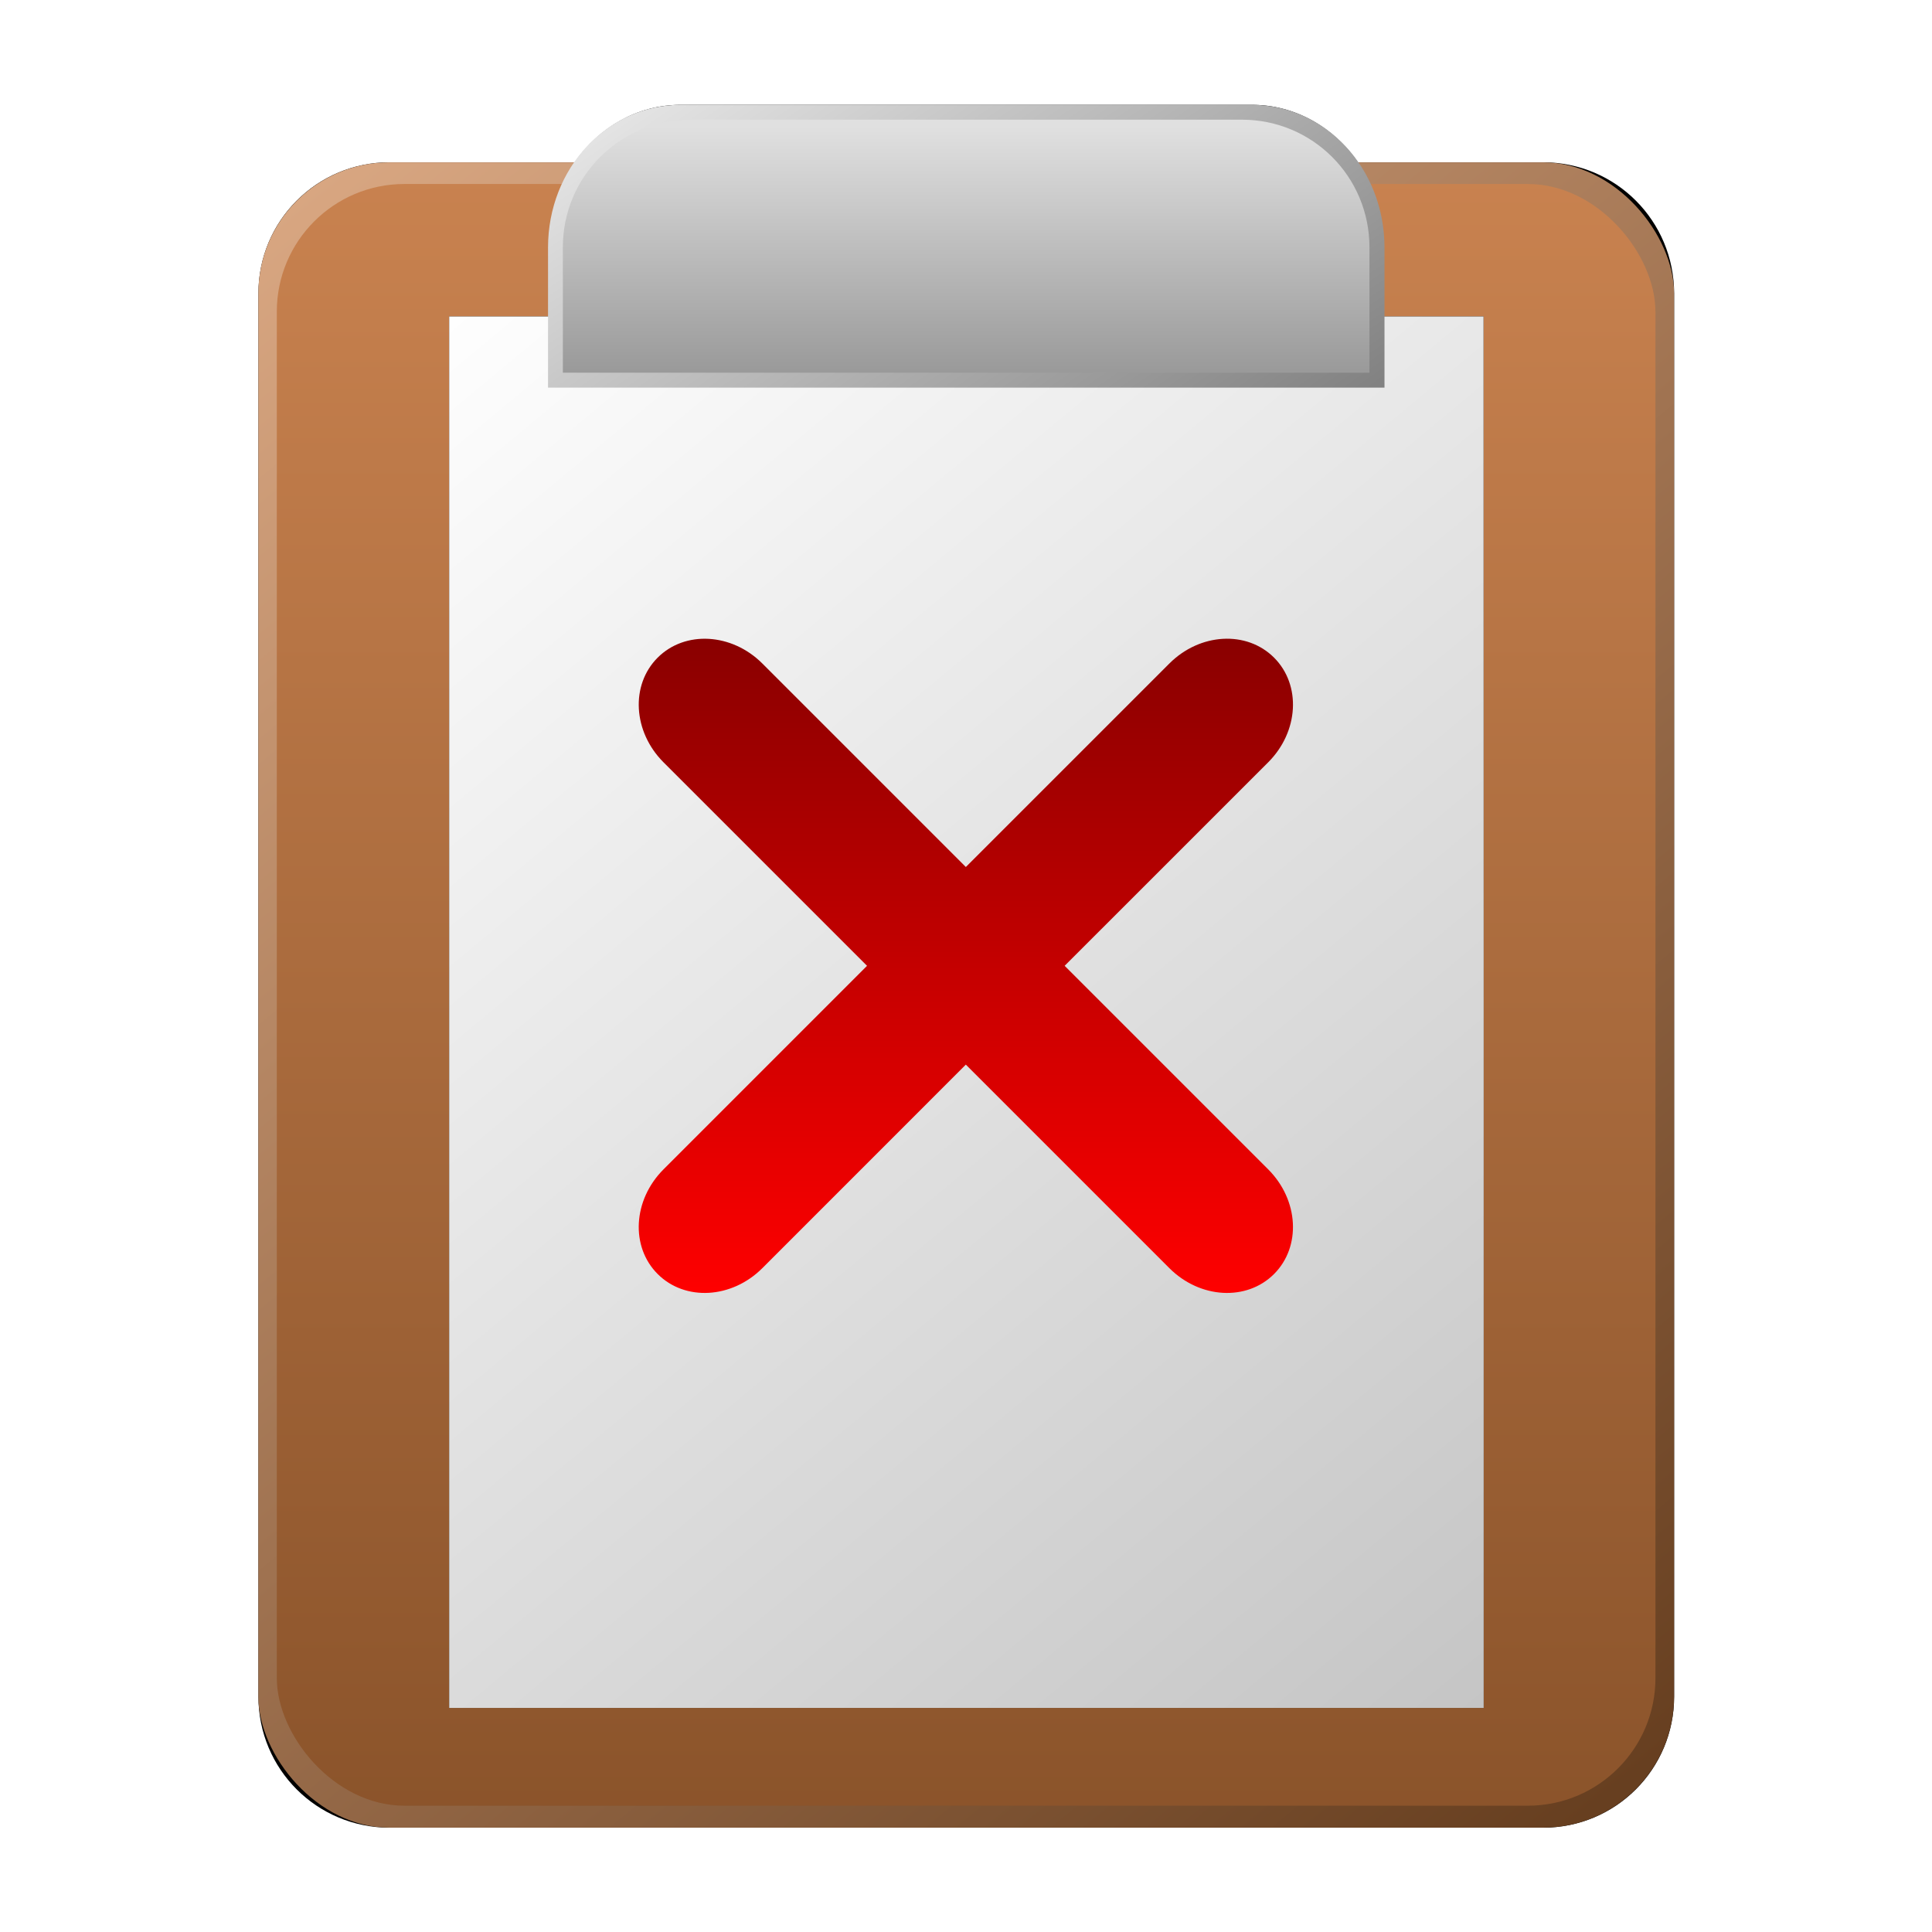 <?xml version="1.0" encoding="UTF-8" standalone="no"?>
<svg
   xmlns:dc="http://purl.org/dc/elements/1.1/"
   xmlns:cc="http://creativecommons.org/ns#"
   xmlns:rdf="http://www.w3.org/1999/02/22-rdf-syntax-ns#"
   xmlns:svg="http://www.w3.org/2000/svg"
   xmlns="http://www.w3.org/2000/svg"
   xmlns:xlink="http://www.w3.org/1999/xlink"
   viewBox="0,0,48,48"
   id="svg2"
   version="1.1"
   width="100%"
   height="100%">
  <defs
     id="defs4">
    <linearGradient
       id="linearGradient5736-5">
      <stop
         id="stop1760"
         offset="0"
         style="stop-color:#818181;stop-opacity:1" />
      <stop
         id="stop1762"
         offset="1"
         style="stop-color:#eeeeee;stop-opacity:1" />
    </linearGradient>
    <linearGradient
       id="linearGradient1614">
      <stop
         style="stop-color:#663e1f;stop-opacity:1"
         offset="0"
         id="stop1642" />
      <stop
         style="stop-color:#d9a782;stop-opacity:1"
         offset="1"
         id="stop1644" />
    </linearGradient>
    <linearGradient
       id="linearGradient1614-1">
      <stop
         id="stop1610"
         offset="0"
         style="stop-color:#8a532a;stop-opacity:1;" />
      <stop
         id="stop1612"
         offset="1"
         style="stop-color:#ca8350;stop-opacity:1" />
    </linearGradient>
    <linearGradient
       id="linearGradient5736">
      <stop
         style="stop-color:#c3c3c3;stop-opacity:1"
         offset="0"
         id="stop5738" />
      <stop
         style="stop-color:#ffffff;stop-opacity:1;"
         offset="1"
         id="stop5740" />
    </linearGradient>
    <linearGradient
       xlink:href="#linearGradient5736"
       id="linearGradient5742"
       x1="37.977"
       y1="41.77"
       x2="9.957"
       y2="8.078"
       gradientUnits="userSpaceOnUse" />
    <linearGradient
       xlink:href="#linearGradient5736"
       id="linearGradient5796"
       x1="36.402"
       y1="1012.699"
       x2="29.488"
       y2="1019.047"
       gradientUnits="userSpaceOnUse"
       gradientTransform="matrix(1.234,0,0,1.234,-6.117,-240.724)" />
    <linearGradient
       xlink:href="#linearGradient5736-8"
       id="linearGradient5796-6"
       x1="36.402"
       y1="1012.699"
       x2="29.488"
       y2="1019.047"
       gradientUnits="userSpaceOnUse" />
    <linearGradient
       id="linearGradient5736-8">
      <stop
         style="stop-color:#c3c3c3;stop-opacity:1"
         offset="0"
         id="stop5738-9" />
      <stop
         style="stop-color:#ffffff;stop-opacity:1;"
         offset="1"
         id="stop5740-8" />
    </linearGradient>
    <filter
       id="filter5860"
       x="-0.132"
       width="1.264"
       y="-0.132"
       height="1.264">
      <feGaussianBlur
         stdDeviation="0.393"
         id="feGaussianBlur5862" />
    </filter>
    <linearGradient
       xlink:href="#linearGradient5736-5-6"
       id="linearGradient5742-5"
       x1="37.977"
       y1="41.77"
       x2="9.957"
       y2="8.078"
       gradientUnits="userSpaceOnUse" />
    <linearGradient
       id="linearGradient5736-5-6">
      <stop
         style="stop-color:#989898;stop-opacity:1"
         offset="0"
         id="stop5738-8" />
      <stop
         style="stop-color:#e0e0e0;stop-opacity:1"
         offset="1"
         id="stop5740-4" />
    </linearGradient>
    <filter
       id="filter5926">
      <feGaussianBlur
         stdDeviation="0.873"
         id="feGaussianBlur5928" />
    </filter>
    <linearGradient
       xlink:href="#linearGradient5736"
       id="linearGradient5930"
       gradientUnits="userSpaceOnUse"
       x1="37.977"
       y1="41.77"
       x2="9.957"
       y2="8.078"
       gradientTransform="matrix(1.234,0,0,1.234,-18.502,993.18)" />
    <filter
       id="filter5926-5">
      <feGaussianBlur
         id="feGaussianBlur5928-1"
         stdDeviation="0.873" />
    </filter>
    <filter
       height="1.264"
       y="-0.132"
       width="1.264"
       x="-0.132"
       id="filter5860-5">
      <feGaussianBlur
         id="feGaussianBlur5862-9"
         stdDeviation="0.393" />
    </filter>
    <linearGradient
       gradientTransform="translate(1.277,-2.055)"
       gradientUnits="userSpaceOnUse"
       y2="8.3"
       x2="24.103"
       y1="44.6"
       x1="24.103"
       id="linearGradient1616"
       xlink:href="#linearGradient1614-1" />
    <linearGradient
       gradientTransform="matrix(1.085,0,0,1.085,-0.745,-4.289)"
       xlink:href="#linearGradient1614"
       id="linearGradient1616-0"
       x1="37.217"
       y1="43.505"
       x2="9.46"
       y2="9.847"
       gradientUnits="userSpaceOnUse" />
    <filter
       height="1.032"
       y="-0.016"
       width="1.038"
       x="-0.019"
       id="filter1703"
       style="color-interpolation-filters:sRGB">
      <feGaussianBlur
         id="feGaussianBlur1705"
         stdDeviation="0.23" />
    </filter>
    <linearGradient
       gradientUnits="userSpaceOnUse"
       y2="6.948"
       x2="9.757"
       y1="28.56"
       x1="38.312"
       id="linearGradient1616-0-1"
       xlink:href="#linearGradient5736-5"
       gradientTransform="matrix(0.641,0,0,0.33,9.764,1.46)" />
    <linearGradient
       gradientTransform="matrix(0.585,0,0,0.279,11.095,3.294)"
       xlink:href="#linearGradient5736-5-6"
       id="linearGradient1616-0-1-7"
       x1="23.483"
       y1="29.023"
       x2="23.483"
       y2="9.875"
       gradientUnits="userSpaceOnUse" />
    <filter
       height="1.085"
       y="-0.042"
       width="1.027"
       x="-0.013"
       id="filter1829"
       style="color-interpolation-filters:sRGB">
      <feGaussianBlur
         id="feGaussianBlur1831"
         stdDeviation="0.095" />
    </filter>
    <filter
       height="1.096"
       y="-0.048"
       width="1.117"
       x="-0.059"
       id="filter1990"
       style="color-interpolation-filters:sRGB">
      <feGaussianBlur
         id="feGaussianBlur1992"
         stdDeviation="0.813" />
    </filter>
    <filter
       height="1.092"
       y="-0.046"
       width="1.124"
       x="-0.062"
       id="filter2126"
       style="color-interpolation-filters:sRGB">
      <feGaussianBlur
         id="feGaussianBlur2128"
         stdDeviation="0.792" />
    </filter>
    <linearGradient
       xlink:href="#linearGradient5736"
       id="linearGradient5796-7"
       x1="36.402"
       y1="1012.699"
       x2="29.488"
       y2="1019.047"
       gradientUnits="userSpaceOnUse"
       gradientTransform="matrix(1.234,0,0,1.234,-6.117,-1245.086)" />
    <filter
       id="filter5860-0"
       x="-0.132"
       width="1.264"
       y="-0.132"
       height="1.264">
      <feGaussianBlur
         stdDeviation="0.393"
         id="feGaussianBlur5862-93" />
    </filter>
    <filter
       id="filter5926-6">
      <feGaussianBlur
         stdDeviation="0.873"
         id="feGaussianBlur5928-5" />
    </filter>
    <linearGradient
       xlink:href="#linearGradient5736"
       id="linearGradient5930-4"
       gradientUnits="userSpaceOnUse"
       x1="37.977"
       y1="41.77"
       x2="9.957"
       y2="8.078"
       gradientTransform="matrix(1.234,0,0,1.234,-6.117,-5.731)" />
    <filter
       height="1.147"
       y="-0.073"
       width="1.141"
       x="-0.071"
       id="filter13425"
       style="color-interpolation-filters:sRGB">
      <feGaussianBlur
         id="feGaussianBlur13427"
         stdDeviation="1.095" />
    </filter>
    <linearGradient
       gradientTransform="matrix(1.129,0,0,1.129,-3.081,-132.202)"
       gradientUnits="userSpaceOnUse"
       y2="1009.796"
       x2="23.951"
       y1="1037.444"
       x1="23.951"
       id="linearGradient13357"
       xlink:href="#linearGradient13351" />
    <linearGradient
       id="linearGradient13351">
      <stop
         id="stop13353"
         offset="0"
         style="stop-color:#0ad849;stop-opacity:1" />
      <stop
         id="stop13355"
         offset="1"
         style="stop-color:#109238;stop-opacity:1" />
    </linearGradient>
    <linearGradient
       gradientTransform="matrix(1.972,0,0,1.974,-23.295,-2010.842)"
       xlink:href="#linearGradient13351"
       id="linearGradient4770"
       x1="24.538"
       y1="1040.906"
       x2="24.538"
       y2="1021.064"
       gradientUnits="userSpaceOnUse" />
    <linearGradient
       gradientTransform="matrix(1.841,0,0,1.842,-20.16,-1874.475)"
       xlink:href="#linearGradient13351"
       id="linearGradient4770-1"
       x1="24.538"
       y1="1040.906"
       x2="24.538"
       y2="1021.064"
       gradientUnits="userSpaceOnUse" />
    <filter
       height="1.176"
       y="-0.088"
       width="1.161"
       x="-0.081"
       id="filter4233"
       style="color-interpolation-filters:sRGB">
      <feGaussianBlur
         id="feGaussianBlur4235"
         stdDeviation="1.323" />
    </filter>
    <linearGradient
       id="linearGradient4255">
      <stop
         id="stop4257"
         offset="0"
         style="stop-color:#890000;stop-opacity:1" />
      <stop
         id="stop4259"
         offset="1"
         style="stop-color:#ff0000;stop-opacity:1" />
    </linearGradient>
    <linearGradient
       gradientTransform="matrix(1.223,0,0,1.223,-5.359,-5.359)"
       gradientUnits="userSpaceOnUse"
       y2="40.893"
       x2="23.43"
       y1="7.107"
       x1="23.43"
       id="linearGradient4261"
       xlink:href="#linearGradient4255" />
    <filter
       height="1.168"
       y="-0.084"
       width="1.168"
       x="-0.084"
       id="filter4343"
       style="color-interpolation-filters:sRGB">
      <feGaussianBlur
         id="feGaussianBlur4345"
         stdDeviation="1.171" />
    </filter>
  </defs>
  <g
     transform="matrix(1.106,0,0,1.106,-3.576,-2.412)"
     id="g961">
    <path
       transform="matrix(0.956,0,0,0.956,3.345,-1.23)"
       d="m 15.873,6.031 c -1.022,0 -1.918,0.534 -2.484,1.35 H 9.035 c -1.707,0 -3.08,1.375 -3.08,3.082 v 32.971 c 0,1.707 1.373,3.08 3.08,3.08 H 36.141 c 1.707,0 3.08,-1.373 3.08,-3.08 V 10.463 c 0,-1.707 -1.373,-3.082 -3.08,-3.082 H 31.789 C 31.223,6.566 30.327,6.031 29.305,6.031 Z"
       style="fill:#000000;fill-opacity:1;stroke-width:2.054;stroke-linecap:round;stroke-linejoin:round;paint-order:markers stroke fill;filter:url(#filter1990)"
       id="rect963-5-5" />
    <rect
       style="fill:url(#linearGradient1616-0);fill-opacity:1;stroke-width:1.963;stroke-linecap:round;stroke-linejoin:round;paint-order:markers stroke fill"
       id="rect963-5"
       width="31.802"
       height="37.41"
       x="9.037"
       y="5.827"
       rx="2.945"
       ry="2.945" />
    <rect
       transform="matrix(1.057,0,0,1.057,-1.424,-1.364)"
       ry="2.713"
       rx="2.713"
       y="7.264"
       x="10.289"
       height="34.465"
       width="29.299"
       id="rect963"
       style="fill:url(#linearGradient1616);fill-opacity:1;stroke-width:1.809;stroke-linecap:round;stroke-linejoin:round;paint-order:markers stroke fill;filter:url(#filter1703)" />
    <g
       style="fill:#000000;fill-opacity:1;filter:url(#filter2126)"
       id="layer1-7"
       transform="matrix(0.759,0,0,0.759,16.127,-751.471)">
      <path
         style="fill:#000000;fill-opacity:1;fill-rule:evenodd;stroke:none"
         d="m -3.694,1002.319 v 41.184 H 26.924 c 9.2e-5,-13.728 0.002,-27.456 -0.004,-41.184 z"
         id="rect5188-0" />
    </g>
    <g
       transform="matrix(0.759,0,0,0.759,16.127,-751.471)"
       id="layer1">
      <path
         id="rect5188"
         d="m -3.694,1002.319 v 41.184 H 26.924 c 9.2e-5,-13.728 0.002,-27.456 -0.004,-41.184 z"
         style="fill:url(#linearGradient5930);fill-opacity:1;fill-rule:evenodd;stroke:none" />
    </g>
    <path
       d="m 18.518,4.536 c -1.648,0 -2.974,1.43 -2.974,3.205 v 3.147 H 34.334 V 7.741 c 0,-1.776 -1.326,-3.205 -2.974,-3.205 z"
       style="fill:url(#linearGradient1616-0-1);fill-opacity:1;stroke-width:0.832;stroke-linecap:round;stroke-linejoin:round;paint-order:markers stroke fill"
       id="rect963-5-0" />
    <path
       transform="matrix(1.057,0,0,1.057,-1.424,-1.364)"
       id="rect963-5-0-4"
       style="fill:url(#linearGradient1616-0-1-7);fill-opacity:1;stroke-width:0.731;stroke-linecap:round;stroke-linejoin:round;paint-order:markers stroke fill;filter:url(#filter1829)"
       d="m 19.081,5.897 c -1.503,0 -2.713,1.21 -2.713,2.713 V 11.274 H 33.51 V 8.61 c 0,-1.503 -1.21,-2.713 -2.713,-2.713 z" />
    <g
       transform="matrix(0.359,0,0,0.359,16.314,15.261)"
       id="g2254">
      <path
         id="rect4237"
         d="M 7.915,3.54 C 6.731,3.473 5.572,3.859 4.715,4.715 3.003,6.428 3.167,9.35 5.083,11.267 L 17.816,23.999 5.083,36.733 c -1.917,1.917 -2.08,4.839 -0.368,6.551 1.712,1.712 4.634,1.549 6.551,-0.368 l 12.732,-12.735 12.735,12.735 c 1.917,1.917 4.839,2.08 6.551,0.368 1.712,-1.712 1.549,-4.634 -0.368,-6.551 l -12.735,-12.735 12.735,-12.732 C 44.833,9.35 44.997,6.428 43.285,4.715 41.572,3.003 38.65,3.167 36.733,5.083 L 23.999,17.816 11.267,5.083 C 10.308,4.125 9.099,3.607 7.915,3.54 Z"
         style="opacity:1;fill:url(#linearGradient4261);fill-opacity:1;stroke:none;stroke-width:0.1;stroke-linecap:round;stroke-linejoin:miter;stroke-miterlimit:4;stroke-dasharray:none;stroke-opacity:1" />
    </g>
  </g>
</svg>

